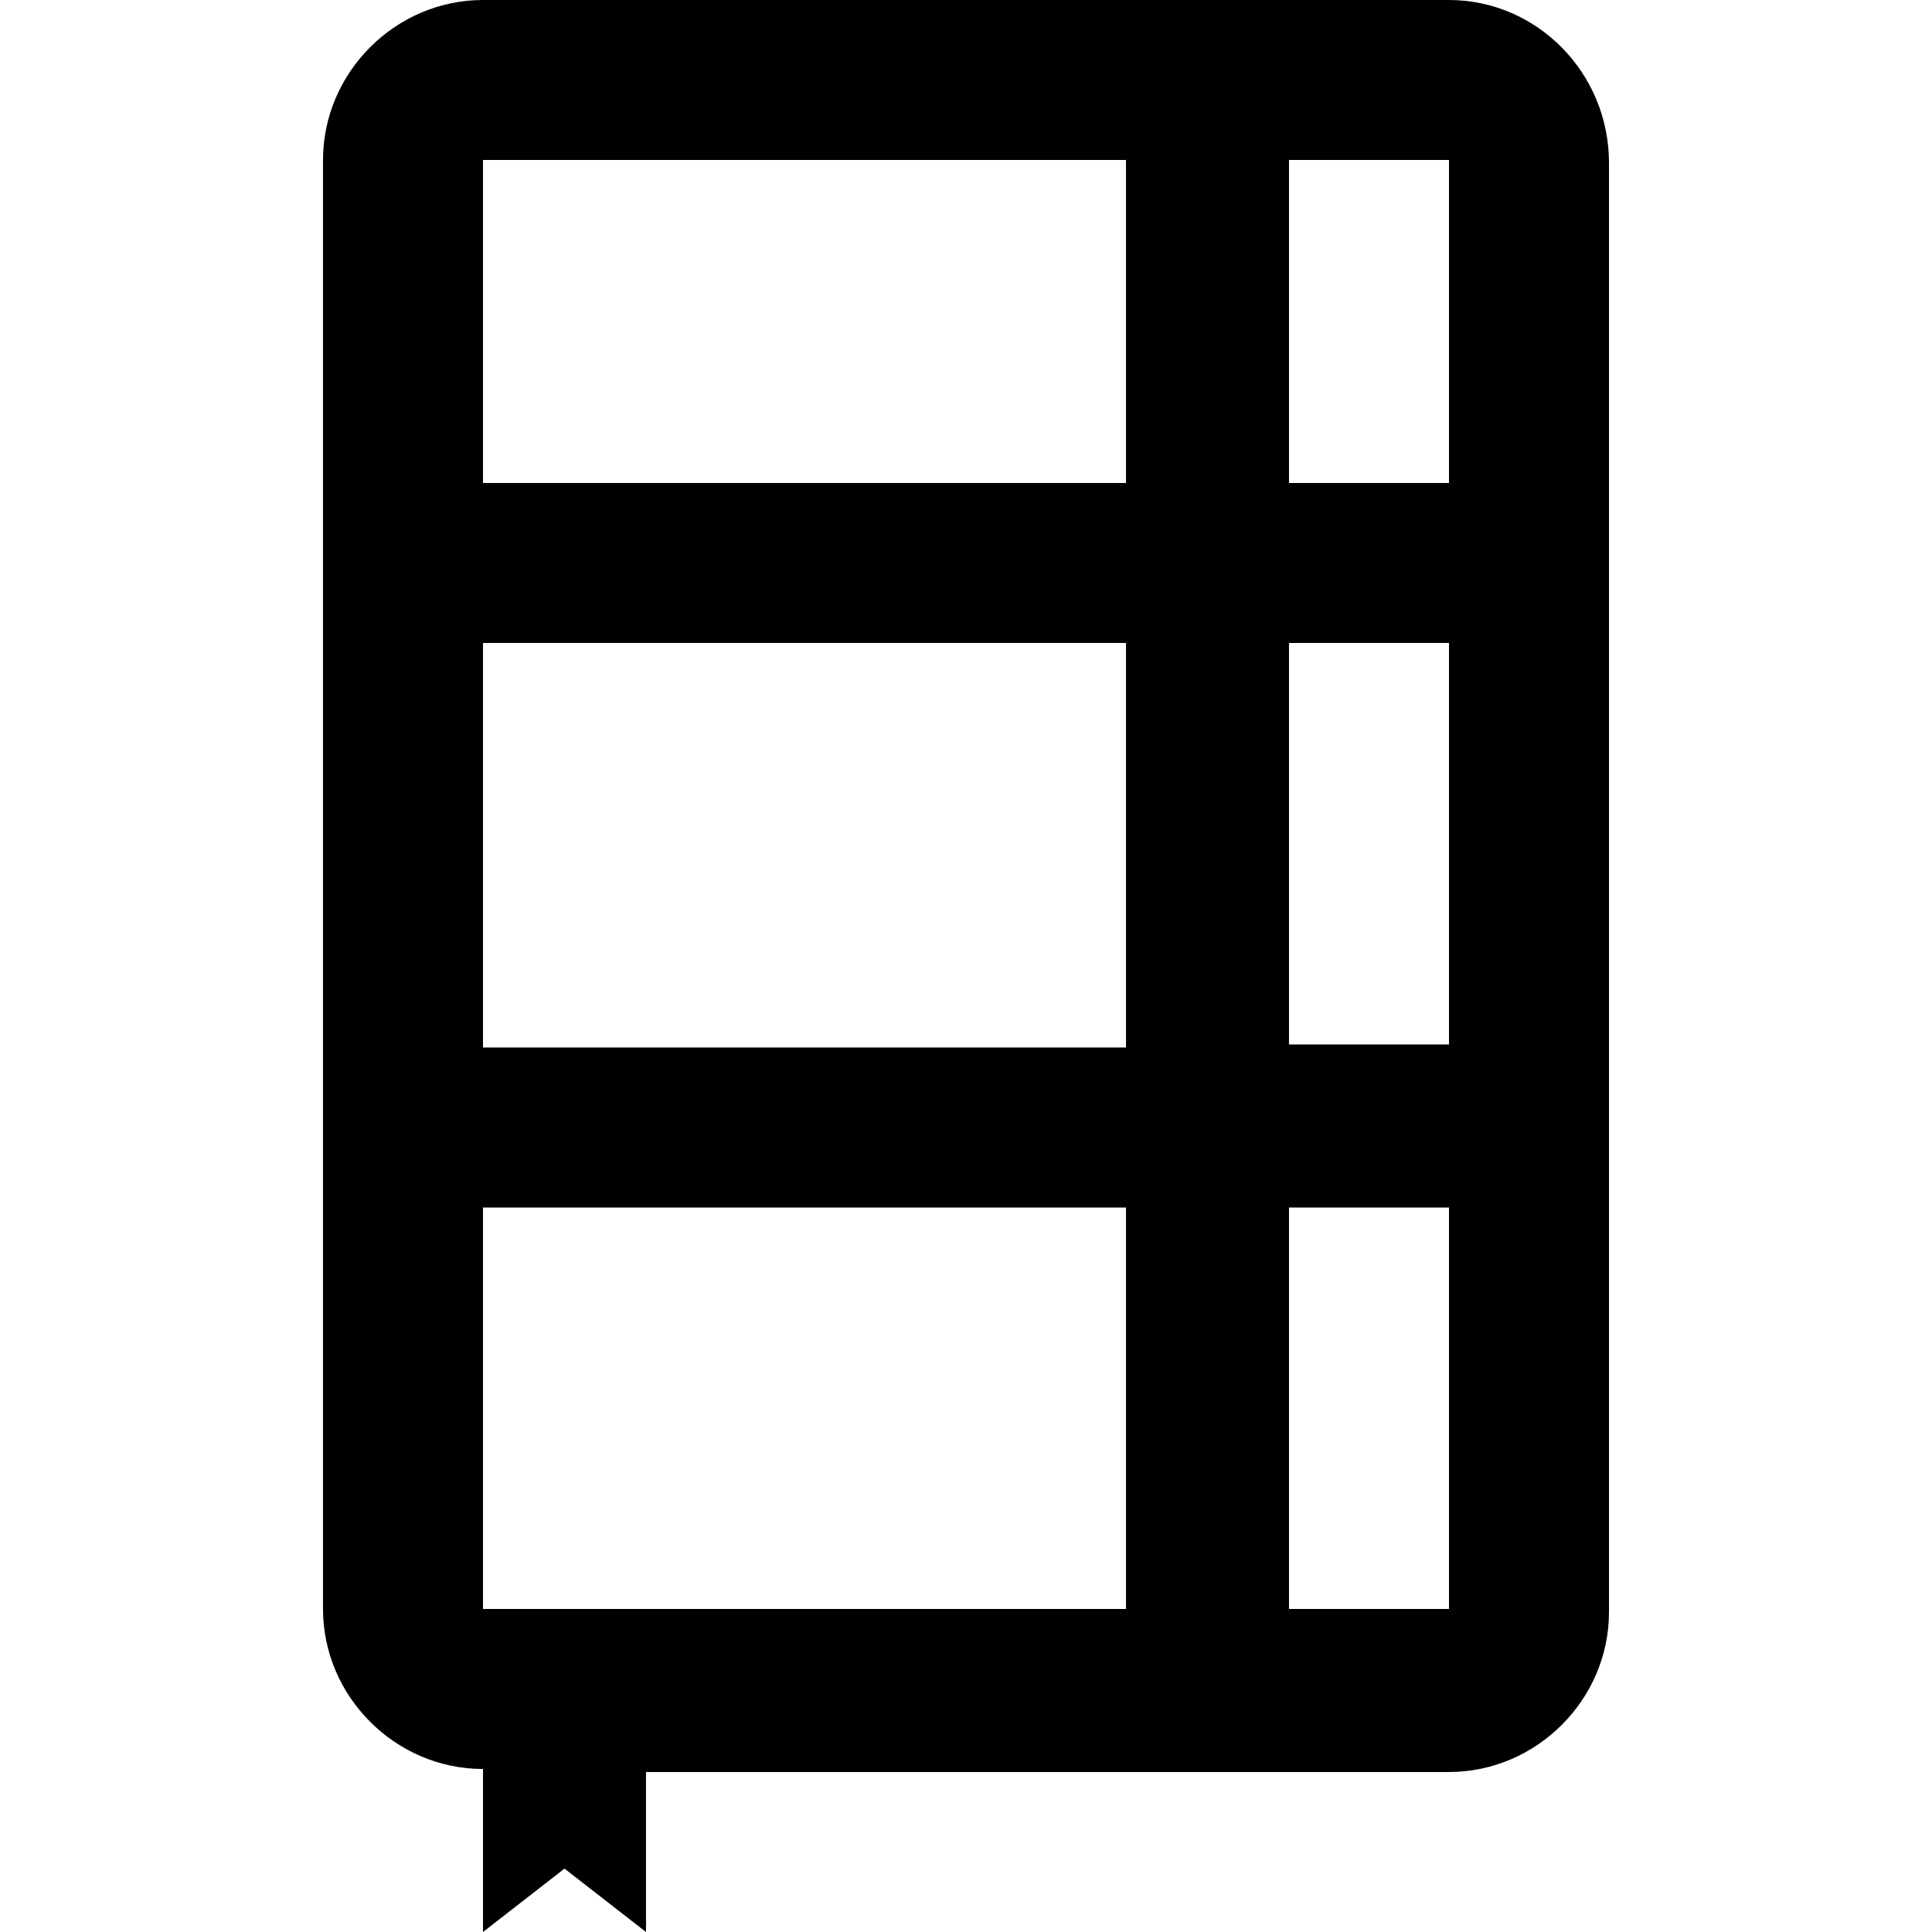 <?xml version="1.0" encoding="utf-8"?>
<!-- Generator: Adobe Illustrator 23.0.0, SVG Export Plug-In . SVG Version: 6.00 Build 0)  -->
<svg version="1.1" id="Layer_2_1_" xmlns="http://www.w3.org/2000/svg" xmlns:xlink="http://www.w3.org/1999/xlink" x="0px" y="0px"
	 viewBox="0 0 64 64" style="enable-background:new 0 0 64 64;" xml:space="preserve">
<path d="M48,0H16c-2.9,0-5.3,2.4-5.3,5.3v48c0,2.9,2.4,5.3,5.3,5.3V64l2.7-2.1l2.7,2.1v-5.3H48c2.9,0,5.3-2.4,5.3-5.3v-48
	C53.3,2.4,50.9,0,48,0z M42.7,5.3H48V16h-5.3V5.3z M42.7,21.3H48v13.3h-5.3V21.3z M37.3,53.3H16V40h21.3V53.3z M37.3,34.7H16V21.3
	h21.3V34.7z M37.3,16H16V5.3h21.3V16z M42.7,53.3V40H48v13.3H42.7z"/>
</svg>
